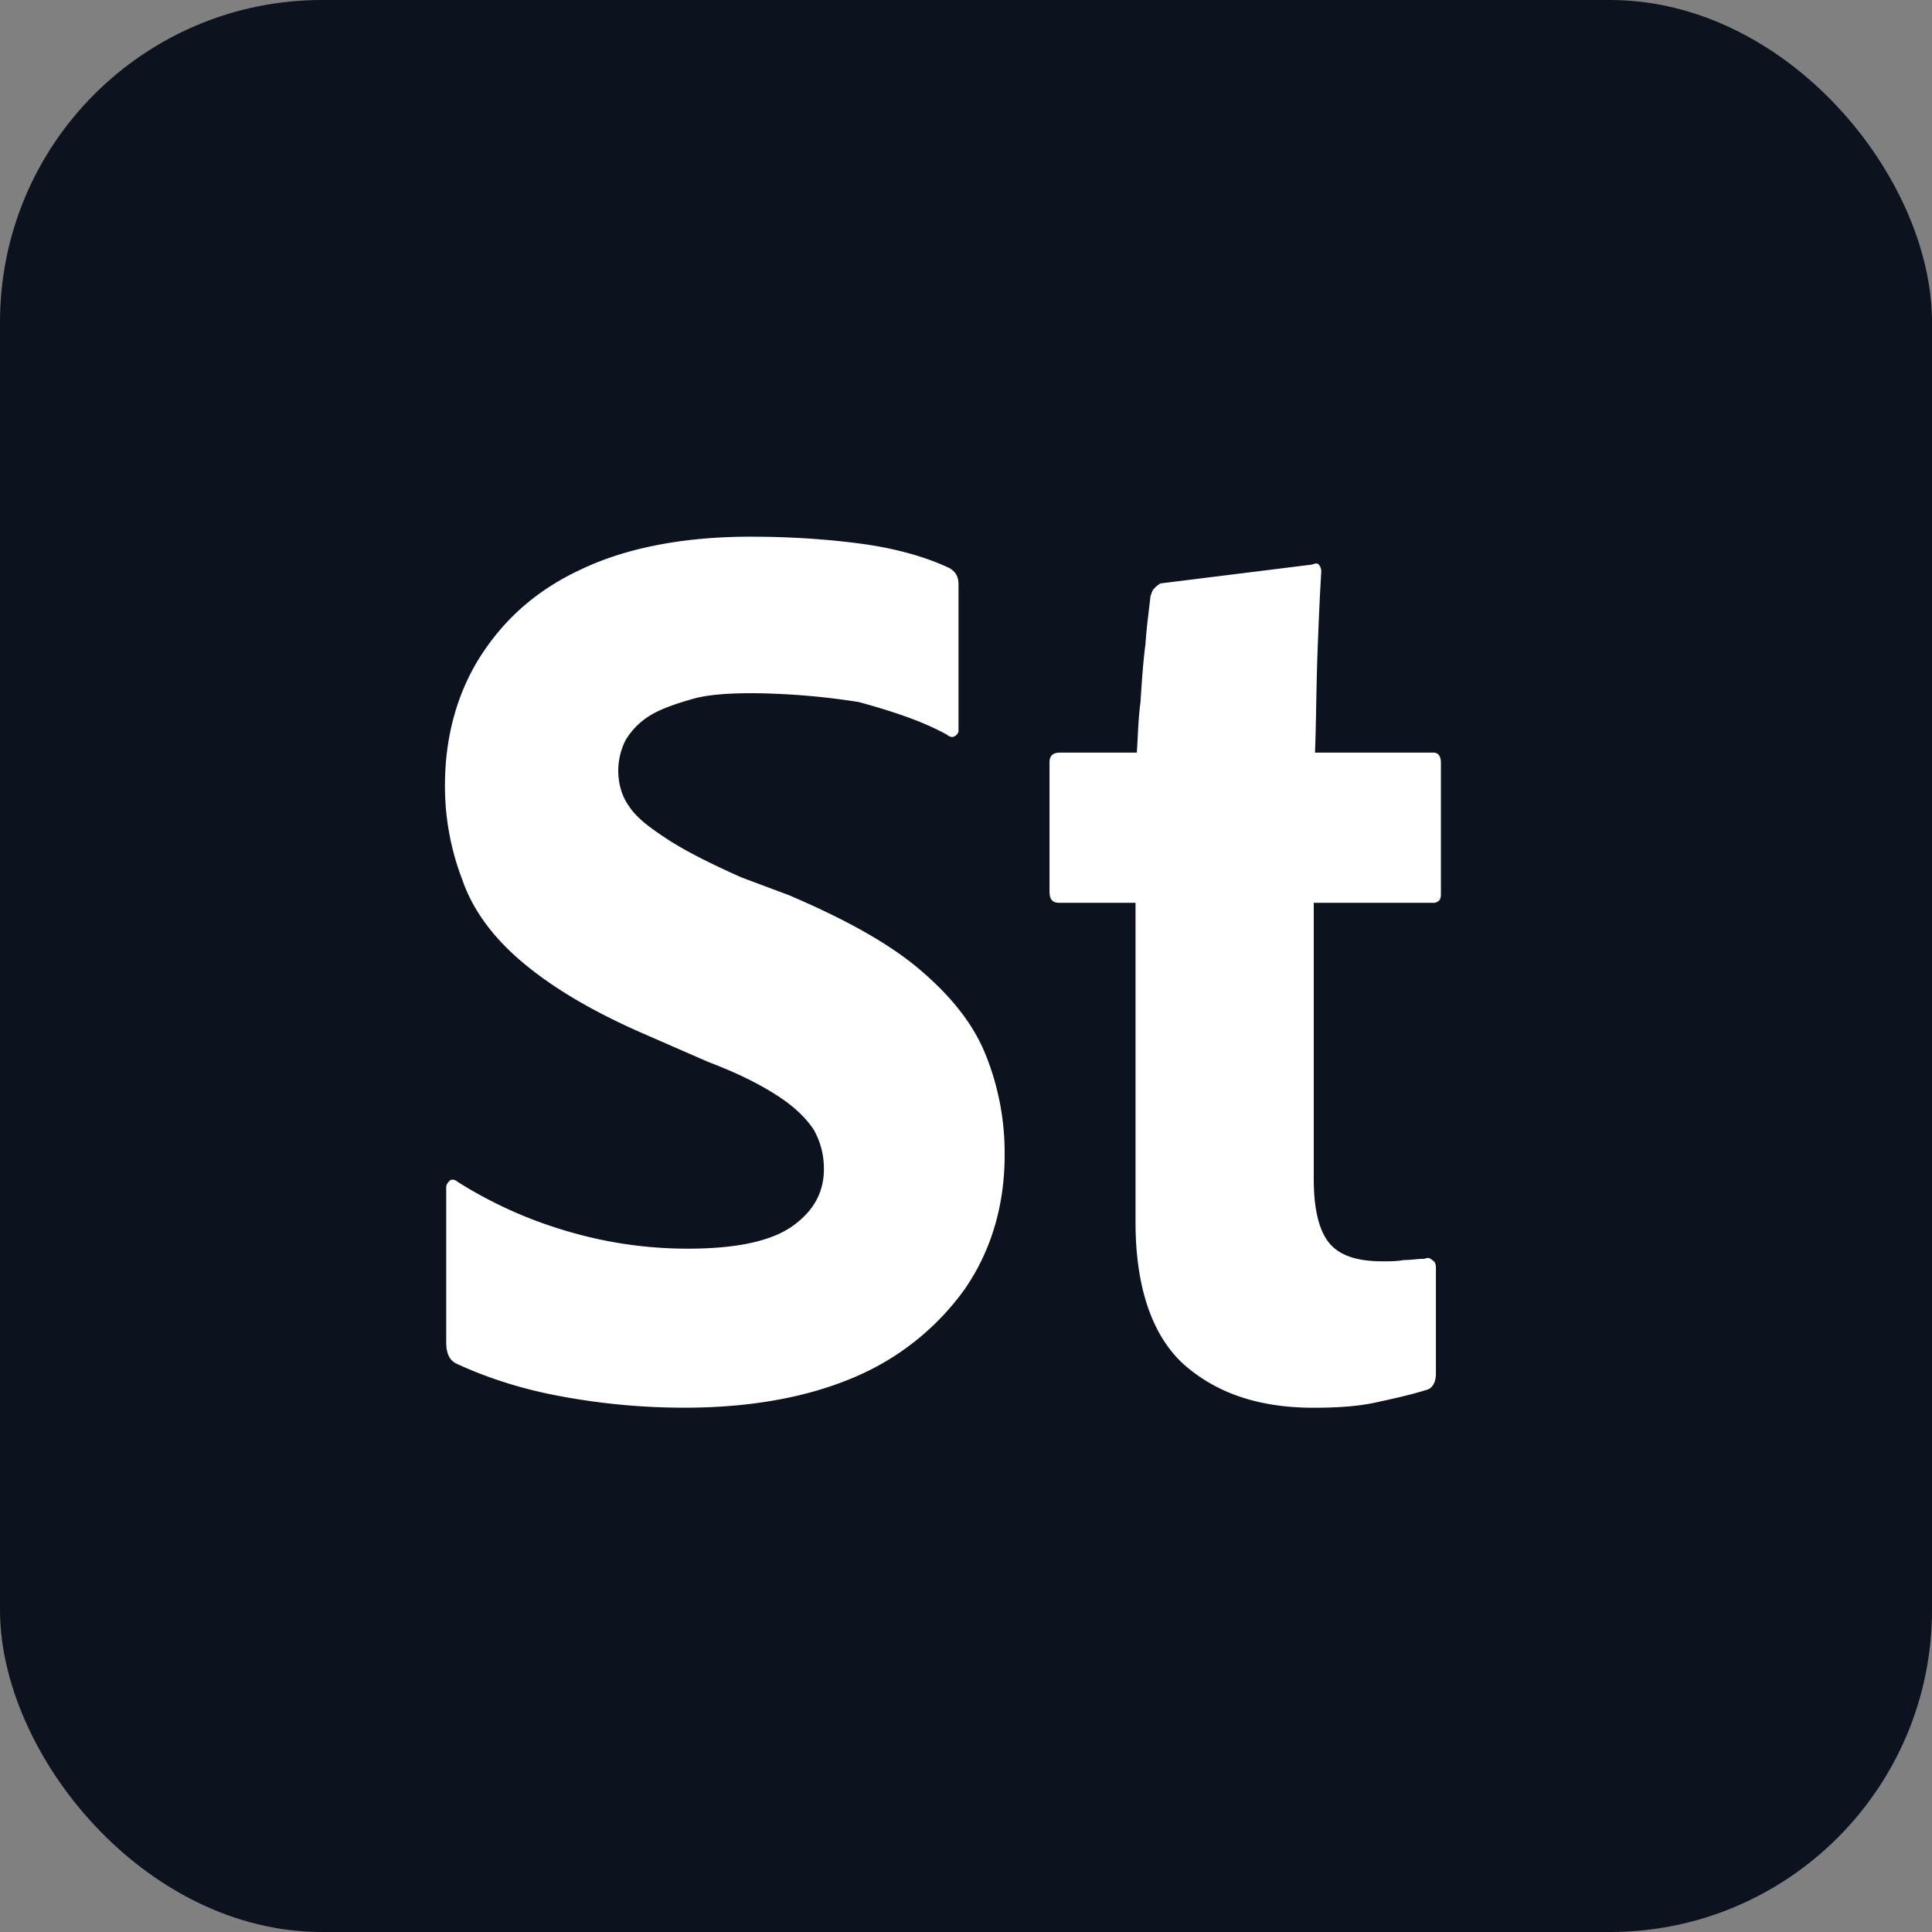 <svg
  xmlns="http://www.w3.org/2000/svg"
  width="48"
  height="48"
  viewBox="0 0 48 48"
>
  <rect x="0" y="0" width="48" height="48" fill="#808080" stroke="none"/>
  <rect width="48" height="48" fill="#0C131F" rx="8" />
  <path
    fill="#fff"
    d="M17.001 34.974c-1.176 0-2.26-.125-3.22-.313-.96-.188-1.766-.47-2.447-.784-.186-.094-.248-.283-.248-.533v-3.827c0-.094.031-.125.093-.188.031-.031.124-.031.186.031.898.565 1.827.973 2.818 1.255a10.51 10.51 0 002.911.408c1.208 0 2.075-.189 2.601-.565.527-.376.775-.847.775-1.411 0-.377-.093-.69-.248-.973-.186-.282-.465-.564-.898-.846-.434-.283-.991-.565-1.734-.847l-1.58-.69c-1.3-.565-2.291-1.16-3.035-1.788-.743-.627-1.238-1.317-1.486-2.038a6.478 6.478 0 01-.434-2.353c0-1.16.28-2.227.837-3.136.588-.941 1.393-1.694 2.539-2.227 1.115-.533 2.54-.815 4.212-.815.99 0 1.95.062 2.849.188.867.125 1.579.345 2.105.596.155.094.217.22.217.407v3.639c0 .031-.03.094-.093.125-.03.031-.123.031-.186-.031-.619-.345-1.393-.596-2.198-.816a17.894 17.894 0 00-2.632-.22c-.589 0-1.146.032-1.549.158-.433.125-.774.25-1.022.407a1.79 1.79 0 00-.588.596 1.687 1.687 0 00-.186.753c0 .345.093.659.279.91.186.282.526.533.96.815.433.282 1.053.596 1.827.94l1.177.44c1.393.596 2.477 1.192 3.251 1.85.774.659 1.332 1.349 1.642 2.133a6.52 6.52 0 01.464 2.478c0 1.254-.34 2.383-.99 3.324a6.465 6.465 0 01-2.757 2.196c-1.177.502-2.601.752-4.212.752zm18.674-3.481v2.635c0 .22-.093.376-.248.407-.402.126-.836.22-1.27.314-.433.094-.96.126-1.517.126-1.394 0-2.447-.377-3.252-1.098-.774-.722-1.176-1.913-1.176-3.513V22.43h-1.89c-.185 0-.247-.094-.247-.282v-3.2c0-.188.093-.25.279-.25h1.889c.03-.377.03-.784.092-1.255.031-.47.062-.972.124-1.443.031-.47.093-.878.124-1.191.031-.063.031-.126.093-.188a.653.653 0 01.155-.126l3.778-.47c.062-.032.124-.032.155 0a.27.27 0 01.062.188c-.031.502-.062 1.16-.093 2.007-.031.847-.031 1.662-.062 2.478h2.942c.124 0 .186.094.186.25v3.262c0 .126-.031.189-.155.22H32.64v6.869c0 .721.124 1.254.372 1.568.247.314.68.47 1.331.47.186 0 .372 0 .527-.031.185 0 .34-.031.526-.031.062-.032.124-.032.186.031.062.031.093.094.093.188z"
  />
</svg>
